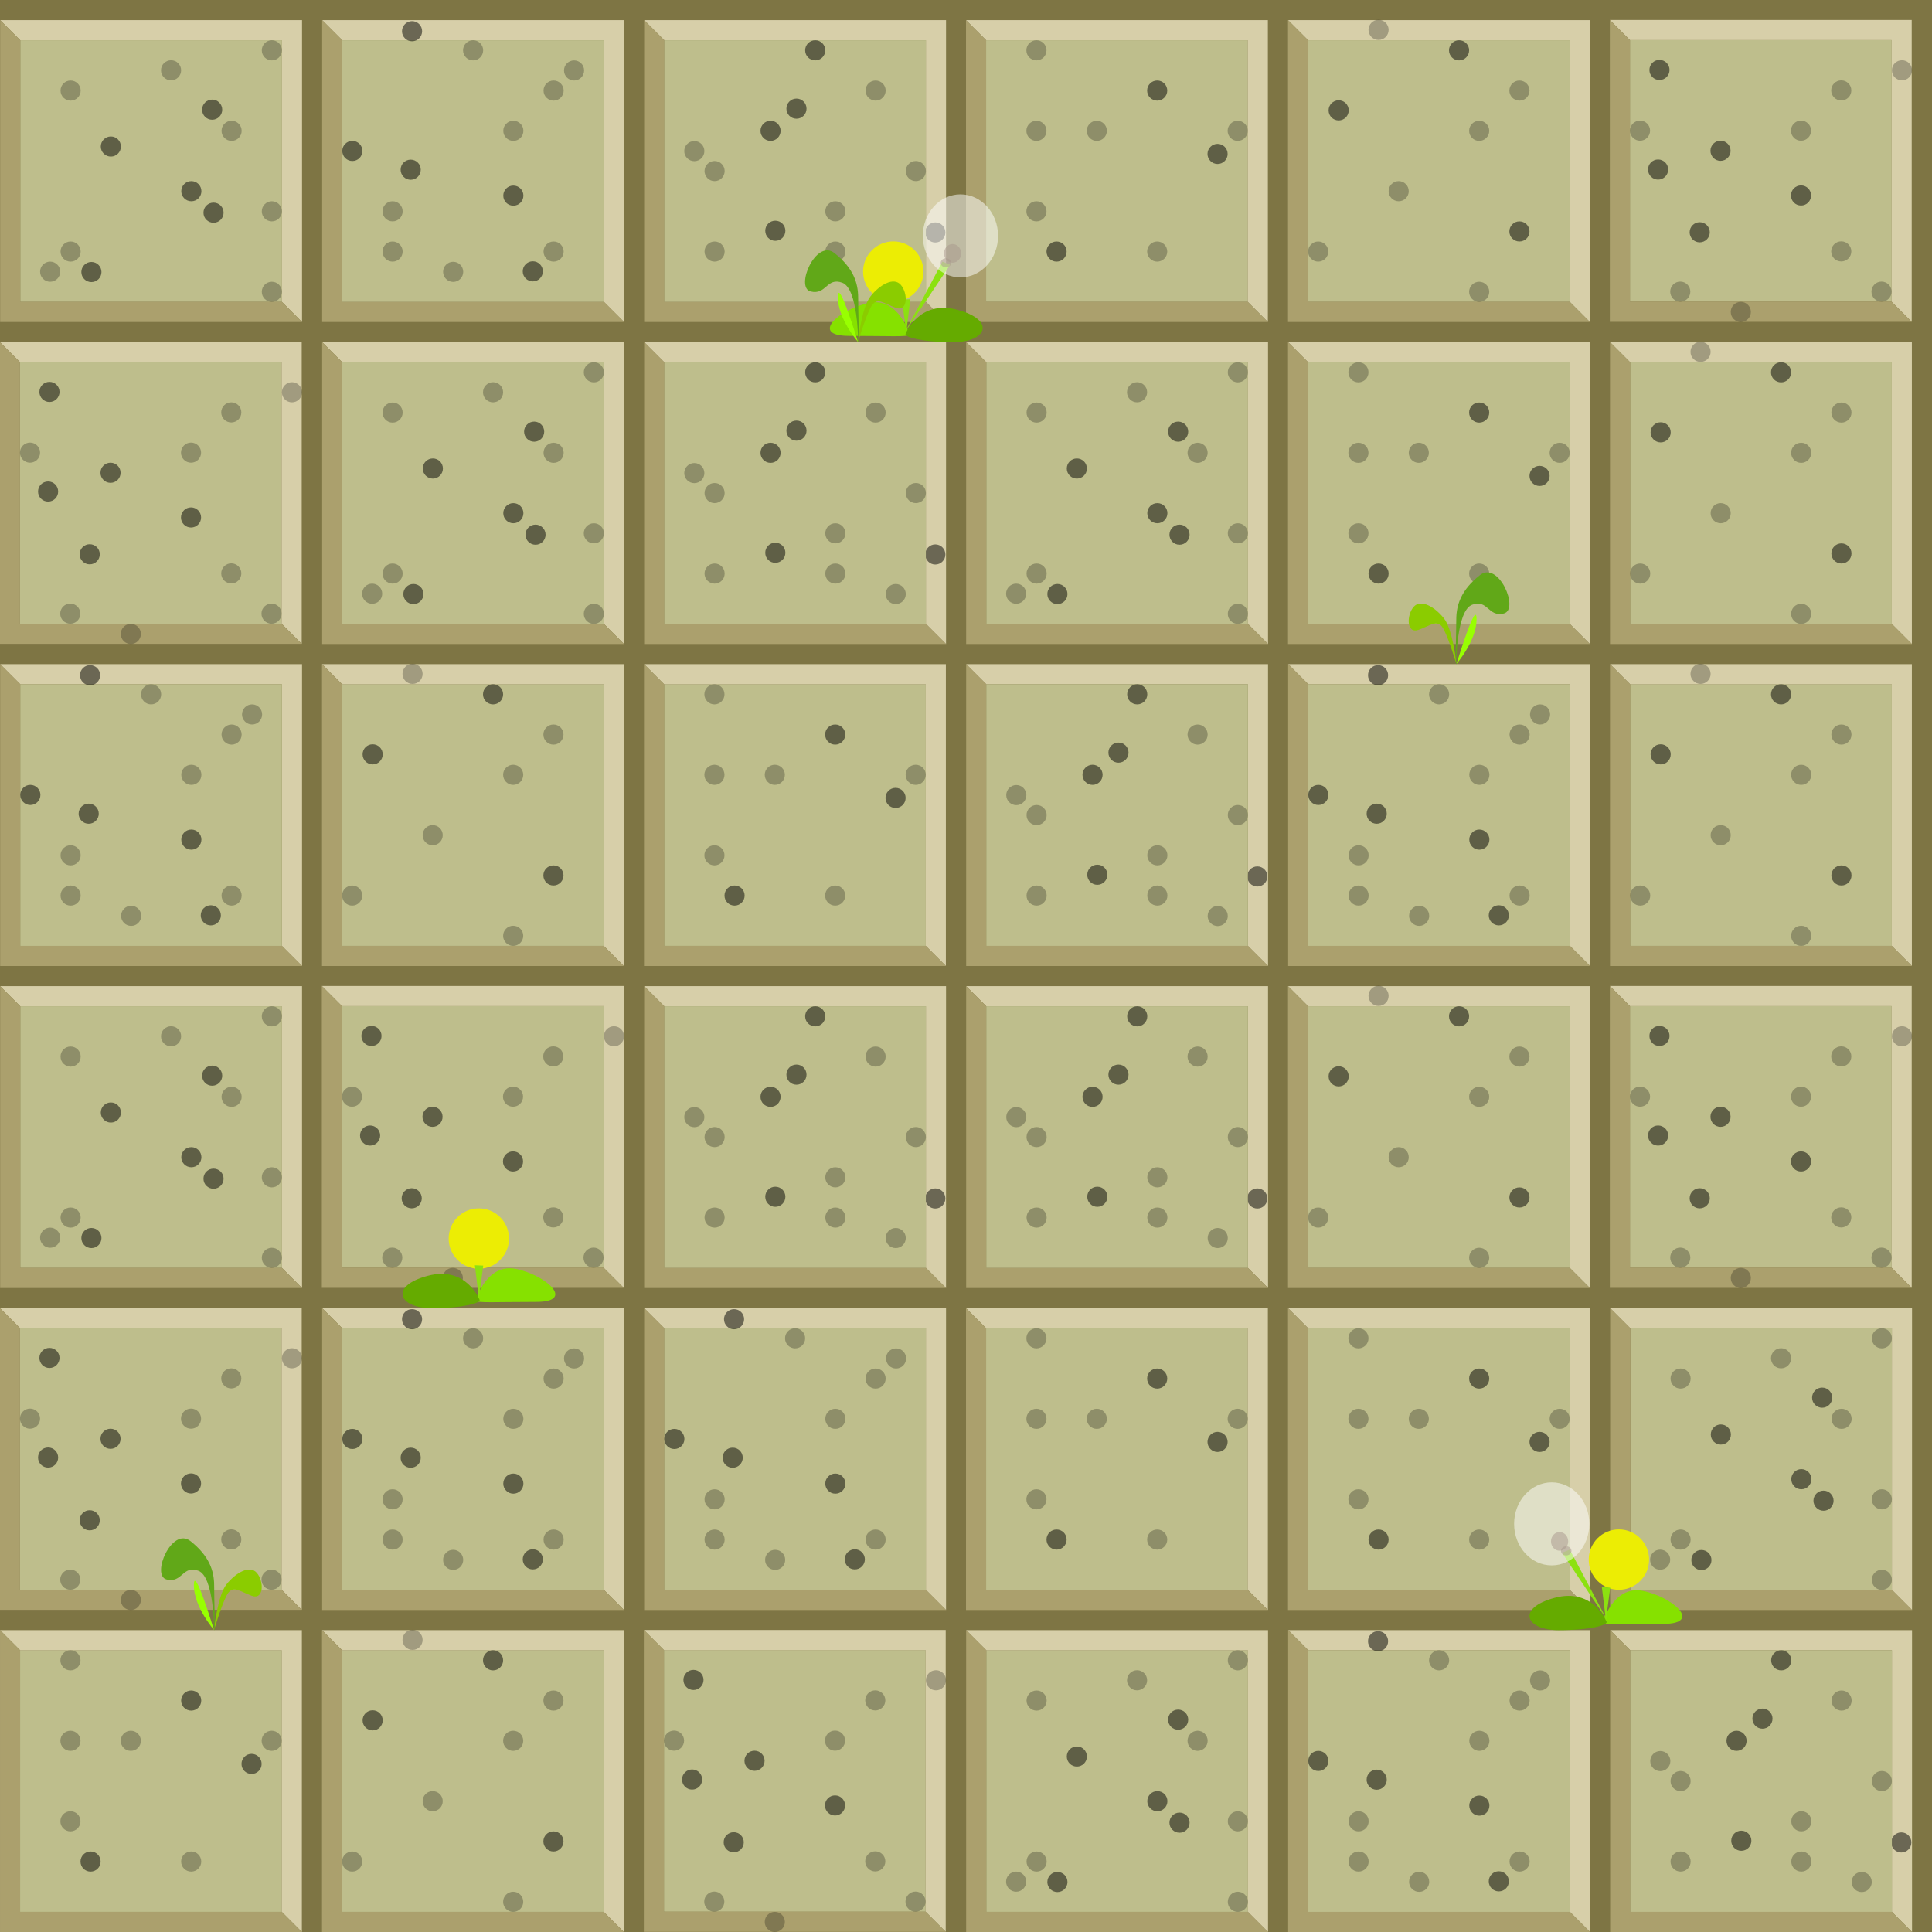 <?xml version="1.0" encoding="UTF-8" standalone="no"?>
<!-- Created with Inkscape (http://www.inkscape.org/) -->

<svg xmlns:dc="http://purl.org/dc/elements/1.1/" xmlns:cc="http://creativecommons.org/ns#" xmlns:rdf="http://www.w3.org/1999/02/22-rdf-syntax-ns#" xmlns:svg="http://www.w3.org/2000/svg" xmlns="http://www.w3.org/2000/svg" xmlns:xlink="http://www.w3.org/1999/xlink" xmlns:sodipodi="http://sodipodi.sourceforge.net/DTD/sodipodi-0.dtd" xmlns:inkscape="http://www.inkscape.org/namespaces/inkscape" width="96" height="96" id="svg3505" sodipodi:version="0.32" inkscape:version="0.91 r13725" sodipodi:docname="00.svg" inkscape:output_extension="org.inkscape.output.svg.inkscape" version="1.1">
  <rect width="100%" height="100%" fill="#808080" stroke="none"/>
  <defs id="defs3507">
    <inkscape:perspective sodipodi:type="inkscape:persp3d" inkscape:vp_x="0 : 16 : 1" inkscape:vp_y="0 : 1000 : 0" inkscape:vp_z="32 : 16 : 1" inkscape:persp3d-origin="16 : 10.666667 : 1" id="perspective3513" />
    <inkscape:perspective id="perspective4690" inkscape:persp3d-origin="372.04724 : 350.78739 : 1" inkscape:vp_z="744.09448 : 526.18109 : 1" inkscape:vp_y="0 : 1000 : 0" inkscape:vp_x="0 : 526.18109 : 1" sodipodi:type="inkscape:persp3d" />
  </defs>
  <sodipodi:namedview id="base" pagecolor="#ffffff" bordercolor="#666666" borderopacity="1.0" inkscape:pageopacity="0.0" inkscape:pageshadow="2" inkscape:zoom="7.375" inkscape:cx="48" inkscape:cy="48" inkscape:current-layer="layer1" showgrid="false" inkscape:grid-bbox="true" inkscape:document-units="px" objecttolerance="10000" gridtolerance="10000" guidetolerance="10000" inkscape:window-width="1600" inkscape:window-height="878" inkscape:window-x="0" inkscape:window-y="0" inkscape:object-paths="true" inkscape:object-nodes="true" inkscape:snap-bbox="true" inkscape:snap-guide="true" showguides="true" inkscape:guide-bbox="true" inkscape:snap-perpendicular="true" inkscape:snap-tangential="true" inkscape:window-maximized="1">
    <inkscape:grid type="xygrid" id="grid3515" units="px" visible="true" enabled="true" spacingx="1px" spacingy="1px" empspacing="4" />
  </sodipodi:namedview>
  <g id="layer1" inkscape:label="Layer 1" inkscape:groupmode="layer" transform="translate(0,64)">
    <rect style="fill:#bebe8c;fill-opacity:1;fill-rule:nonzero;stroke:none;stroke-width:2;stroke-linecap:round;stroke-linejoin:miter;stroke-miterlimit:4;stroke-dasharray:none;stroke-dashoffset:0;stroke-opacity:1" id="rect6670" width="32" height="32" x="-36" y="0" />
    <rect style="fill:#7e7544;fill-opacity:1;fill-rule:nonzero;stroke:none;stroke-width:2;stroke-linecap:round;stroke-linejoin:miter;stroke-miterlimit:4;stroke-dasharray:none;stroke-dashoffset:0;stroke-opacity:1" id="rect3221" width="32" height="1" x="-36" y="11" />
    <rect y="27" x="-36" height="1" width="32" id="rect3223" style="fill:#7e7544;fill-opacity:1;fill-rule:nonzero;stroke:none;stroke-width:2;stroke-linecap:round;stroke-linejoin:miter;stroke-miterlimit:4;stroke-dasharray:none;stroke-dashoffset:0;stroke-opacity:1" />
    <rect y="-32" x="-32" height="1" width="32" id="rect3231" style="fill:#7e7544;fill-opacity:1;fill-rule:nonzero;stroke:none;stroke-width:2;stroke-linecap:round;stroke-linejoin:miter;stroke-miterlimit:4;stroke-dasharray:none;stroke-dashoffset:0;stroke-opacity:1" transform="matrix(0,-1,1,0,0,0)" />
    <rect style="fill:#7e7544;fill-opacity:1;fill-rule:nonzero;stroke:none;stroke-width:2;stroke-linecap:round;stroke-linejoin:miter;stroke-miterlimit:4;stroke-dasharray:none;stroke-dashoffset:0;stroke-opacity:1" id="rect3233" width="32" height="1" x="-32" y="-16" transform="matrix(0,-1,1,0,0,0)" />
    <path inkscape:connector-curvature="0" style="opacity:1;fill:#aba06d;fill-opacity:1;fill-rule:nonzero;stroke:none;stroke-width:2;stroke-linecap:round;stroke-linejoin:miter;stroke-miterlimit:4;stroke-dasharray:none;stroke-dashoffset:0;stroke-opacity:1" d="m -31,0 1,0 0,10 13,0 1,1 -15,0 0,-11 z" id="path3343" sodipodi:nodetypes="ccccccc" />
    <path inkscape:connector-curvature="0" sodipodi:nodetypes="ccccccc" id="path3345" d="m -31,12 1,1 0,13 13,0 1,1 -15,0 0,-15 z" style="opacity:1;fill:#aba06d;fill-opacity:1;fill-rule:nonzero;stroke:none;stroke-width:2;stroke-linecap:round;stroke-linejoin:miter;stroke-miterlimit:4;stroke-dasharray:none;stroke-dashoffset:0;stroke-opacity:1" />
    <path inkscape:connector-curvature="0" style="opacity:1;fill:#aba06d;fill-opacity:1;fill-rule:nonzero;stroke:none;stroke-width:2;stroke-linecap:round;stroke-linejoin:miter;stroke-miterlimit:4;stroke-dasharray:none;stroke-dashoffset:0;stroke-opacity:1" d="m -31,28 1,1 0,3 -1,0 0,-4 z" id="path3347" sodipodi:nodetypes="ccccc" />
    <path inkscape:connector-curvature="0" style="opacity:1;fill:#aba06d;fill-opacity:1;fill-rule:nonzero;stroke:none;stroke-width:2;stroke-linecap:round;stroke-linejoin:miter;stroke-miterlimit:4;stroke-dasharray:none;stroke-dashoffset:0;stroke-opacity:1" d="m -15,0 0,11 11,0 0,-1 -10,0 0,-10 -1,0 z" id="path3349" />
    <path inkscape:connector-curvature="0" style="opacity:1;fill:#aba06d;fill-opacity:1;fill-rule:nonzero;stroke:none;stroke-width:2;stroke-linecap:round;stroke-linejoin:miter;stroke-miterlimit:4;stroke-dasharray:none;stroke-dashoffset:0;stroke-opacity:1" d="m -15,12 0,15 11,0 0,-1 -10,0 0,-13 -1,-1 z" id="path3351" />
    <path inkscape:connector-curvature="0" sodipodi:nodetypes="ccccc" id="path3353" d="m -15,28 1,1 0,3 -1,0 0,-4 z" style="opacity:1;fill:#aba06d;fill-opacity:1;fill-rule:nonzero;stroke:none;stroke-width:2;stroke-linecap:round;stroke-linejoin:miter;stroke-miterlimit:4;stroke-dasharray:none;stroke-dashoffset:0;stroke-opacity:1" />
    <path inkscape:connector-curvature="0" sodipodi:nodetypes="ccccc" id="path3361" d="m -36,10 3,0 1,1 -4,0 0,-1 z" style="opacity:1;fill:#aba06d;fill-opacity:1;fill-rule:nonzero;stroke:none;stroke-width:2;stroke-linecap:round;stroke-linejoin:miter;stroke-miterlimit:4;stroke-dasharray:none;stroke-dashoffset:0;stroke-opacity:1" />
    <path inkscape:connector-curvature="0" style="opacity:1;fill:#aba06d;fill-opacity:1;fill-rule:nonzero;stroke:none;stroke-width:2;stroke-linecap:round;stroke-linejoin:miter;stroke-miterlimit:4;stroke-dasharray:none;stroke-dashoffset:0;stroke-opacity:1" d="m -36,26 3,0 1,1 -4,0 0,-1 z" id="path3363" sodipodi:nodetypes="ccccc" />
    <path inkscape:connector-curvature="0" style="opacity:1;fill:#d7cfa9;fill-opacity:1;fill-rule:nonzero;stroke:none;stroke-width:2;stroke-linecap:round;stroke-linejoin:miter;stroke-miterlimit:4;stroke-dasharray:none;stroke-dashoffset:0;stroke-opacity:1" d="m -16,27 -1,-1 0,-13 -13,0 -1,-1 15,0 0,15 z" id="path3365" sodipodi:nodetypes="ccccccc" />
    <path inkscape:connector-curvature="0" sodipodi:nodetypes="ccccc" id="path3367" d="m -16,11 -1,-1 0,-10 1,0 0,11 z" style="opacity:1;fill:#d7cfa9;fill-opacity:1;fill-rule:nonzero;stroke:none;stroke-width:2;stroke-linecap:round;stroke-linejoin:miter;stroke-miterlimit:4;stroke-dasharray:none;stroke-dashoffset:0;stroke-opacity:1" />
    <path inkscape:connector-curvature="0" style="opacity:1;fill:#d7cfa9;fill-opacity:1;fill-rule:nonzero;stroke:none;stroke-width:2;stroke-linecap:round;stroke-linejoin:miter;stroke-miterlimit:4;stroke-dasharray:none;stroke-dashoffset:0;stroke-opacity:1" d="M -32,11 -33,10 -32.869,0 -32,0 l 0,11 z" id="path3369" sodipodi:nodetypes="ccccc" />
    <path inkscape:connector-curvature="0" sodipodi:nodetypes="ccccccc" id="path3371" d="m -32,27 -1,-1 0,-13 -3,0 0,-1 4,0 0,15 z" style="opacity:1;fill:#d7cfa9;fill-opacity:1;fill-rule:nonzero;stroke:none;stroke-width:2;stroke-linecap:round;stroke-linejoin:miter;stroke-miterlimit:4;stroke-dasharray:none;stroke-dashoffset:0;stroke-opacity:1" />
    <path inkscape:connector-curvature="0" style="opacity:1;fill:#d7cfa9;fill-opacity:1;fill-rule:nonzero;stroke:none;stroke-width:2;stroke-linecap:round;stroke-linejoin:miter;stroke-miterlimit:4;stroke-dasharray:none;stroke-dashoffset:0;stroke-opacity:1" d="m -32,32 -1,0 0,-3 -3,0 0,-1 4,0 0,4 z" id="path3373" sodipodi:nodetypes="ccccccc" />
    <path inkscape:connector-curvature="0" sodipodi:nodetypes="ccccccc" id="path3375" d="m -16,32 -1,0 0,-3 -13,0 -1,-1 15,0 0,4 z" style="opacity:1;fill:#d7cfa9;fill-opacity:1;fill-rule:nonzero;stroke:none;stroke-width:2;stroke-linecap:round;stroke-linejoin:miter;stroke-miterlimit:4;stroke-dasharray:none;stroke-dashoffset:0;stroke-opacity:1" />
    <path inkscape:connector-curvature="0" style="opacity:1;fill:#d7cfa9;fill-opacity:1;fill-rule:nonzero;stroke:none;stroke-width:2;stroke-linecap:round;stroke-linejoin:miter;stroke-miterlimit:4;stroke-dasharray:none;stroke-dashoffset:0;stroke-opacity:1" d="m -4,13 -10,0 -1,-1 11,0 0,1 z" id="path3377" sodipodi:nodetypes="ccccc" />
    <path inkscape:connector-curvature="0" sodipodi:nodetypes="ccccc" id="path3379" d="m -4,29 -10,0 -1,-1 11,0 0,1 z" style="opacity:1;fill:#d7cfa9;fill-opacity:1;fill-rule:nonzero;stroke:none;stroke-width:2;stroke-linecap:round;stroke-linejoin:miter;stroke-miterlimit:4;stroke-dasharray:none;stroke-dashoffset:0;stroke-opacity:1" />
    <g id="g19482">
      <path id="path3387" d="m -25,12 c 0,0 -1,-1.142 -1,-2.223 0,-1.081 1.008,2.271 1,2.223 z" style="opacity:1;fill:#8ce110;fill-opacity:1;fill-rule:nonzero;stroke:none;stroke-width:2;stroke-linecap:round;stroke-linejoin:miter;stroke-miterlimit:4;stroke-dasharray:none;stroke-dashoffset:0;stroke-opacity:1" inkscape:connector-curvature="0" />
      <path id="path3389" d="m -25,12 c 0,0 0.173,-1.698 0.622,-2.264 0.448,-0.566 1.152,-0.984 1.509,-0.566 0.357,0.418 0.357,1.364 -0.265,1.132 -0.622,-0.232 -0.958,-0.566 -1.244,0 C -24.664,10.868 -24.99,12 -25,12 Z" style="opacity:1;fill:#bfee59;fill-opacity:1;fill-rule:nonzero;stroke:none;stroke-width:2;stroke-linecap:round;stroke-linejoin:miter;stroke-miterlimit:4;stroke-dasharray:none;stroke-dashoffset:0;stroke-opacity:1" inkscape:connector-curvature="0" />
      <path id="path3391" d="m -24.992,12.003 c 0,0 0,-2.653 -0.787,-2.942 -0.787,-0.289 -0.787,0.627 -1.574,0.434 -0.787,-0.193 0.258,-2.641 1.187,-1.905 0.929,0.736 1.174,1.471 1.174,2.207 0,0.736 0.065,2.351 0,2.207 z" style="opacity:1;fill:#6c9344;fill-opacity:1;fill-rule:nonzero;stroke:none;stroke-width:2;stroke-linecap:round;stroke-linejoin:miter;stroke-miterlimit:4;stroke-dasharray:none;stroke-dashoffset:0;stroke-opacity:1" inkscape:connector-curvature="0" />
    </g>
    <path inkscape:connector-curvature="0" style="opacity:1;fill:#a6f138;fill-opacity:1;fill-rule:nonzero;stroke:none;stroke-width:2;stroke-linecap:round;stroke-linejoin:miter;stroke-miterlimit:4;stroke-dasharray:none;stroke-dashoffset:0;stroke-opacity:1" d="m -12.173,27.232 c 0,0 0.525,-1.869 2,-1.574 1.475,0.295 3,1.639 1,1.639 -2,0 -2.934,0.066 -3,-0.066 z" id="path3393" />
    <path inkscape:connector-curvature="0" style="opacity:1;fill:#7bc60e;fill-opacity:1;fill-rule:nonzero;stroke:none;stroke-width:2;stroke-linecap:round;stroke-linejoin:miter;stroke-miterlimit:4;stroke-dasharray:none;stroke-dashoffset:0;stroke-opacity:1" d="m -11.975,27.201 c 0,0 -0.656,-1.718 -2.582,-1.201 -1.926,0.516 -1.443,1.607 0.197,1.607 1.639,0 2.426,-0.262 2.385,-0.405 z" id="path3395" />
    <ellipse ry="0.656" rx="0.861" cy="25.049" cx="-12.139" style="opacity:1;fill:#eced04;fill-opacity:1;fill-rule:nonzero;stroke:none;stroke-width:2;stroke-linecap:round;stroke-linejoin:miter;stroke-miterlimit:4;stroke-dasharray:none;stroke-dashoffset:0;stroke-opacity:1" id="path3397" />
    <ellipse ry="1.5" rx="1.5" cy="24" cx="-11.943" style="opacity:1;fill:#eced04;fill-opacity:1;fill-rule:nonzero;stroke:none;stroke-width:2;stroke-linecap:round;stroke-linejoin:miter;stroke-miterlimit:4;stroke-dasharray:none;stroke-dashoffset:0;stroke-opacity:1" id="path3399" />
    <path inkscape:connector-curvature="0" style="opacity:1;fill:#8ce110;fill-opacity:1;fill-rule:nonzero;stroke:none;stroke-width:2;stroke-linecap:round;stroke-linejoin:miter;stroke-miterlimit:4;stroke-dasharray:none;stroke-dashoffset:0;stroke-opacity:1" d="m -12.011,27.122 -0.201,-1.646 0.415,0.017 -0.213,1.629 z" id="path3401" />
    <ellipse ry="0.5" rx="0.5" cy="24.5" cx="-27.5" style="opacity:1;fill:#2d4805;fill-opacity:1;fill-rule:nonzero;stroke:none;stroke-width:2;stroke-linecap:round;stroke-linejoin:miter;stroke-miterlimit:4;stroke-dasharray:none;stroke-dashoffset:0;stroke-opacity:1" id="path3403" />
    <ellipse ry="0.5" rx="0.5" cy="19.648" cx="-19.5" id="path3405" style="opacity:1;fill:#2d4805;fill-opacity:1;fill-rule:nonzero;stroke:none;stroke-width:2;stroke-linecap:round;stroke-linejoin:miter;stroke-miterlimit:4;stroke-dasharray:none;stroke-dashoffset:0;stroke-opacity:1" />
    <ellipse ry="0.5" rx="0.5" cy="21.5" cx="-6.5" style="opacity:1;fill:#2d4805;fill-opacity:1;fill-rule:nonzero;stroke:none;stroke-width:2;stroke-linecap:round;stroke-linejoin:miter;stroke-miterlimit:4;stroke-dasharray:none;stroke-dashoffset:0;stroke-opacity:1" id="path3407" />
    <ellipse ry="0.5" rx="0.5" cy="5.5" cx="-12.5" id="path3409" style="opacity:1;fill:#2d4805;fill-opacity:1;fill-rule:nonzero;stroke:none;stroke-width:2;stroke-linecap:round;stroke-linejoin:miter;stroke-miterlimit:4;stroke-dasharray:none;stroke-dashoffset:0;stroke-opacity:1" />
    <ellipse ry="0.5" rx="0.5" cy="5.5" cx="-20.5" style="opacity:1;fill:#687c08;fill-opacity:1;fill-rule:nonzero;stroke:none;stroke-width:2;stroke-linecap:round;stroke-linejoin:miter;stroke-miterlimit:4;stroke-dasharray:none;stroke-dashoffset:0;stroke-opacity:1" id="path3411" />
    <ellipse ry="0.5" rx="0.5" cy="16.5" cx="-22.5" id="path3413" style="opacity:1;fill:#e6e6e2;fill-opacity:1;fill-rule:nonzero;stroke:none;stroke-width:2;stroke-linecap:round;stroke-linejoin:miter;stroke-miterlimit:4;stroke-dasharray:none;stroke-dashoffset:0;stroke-opacity:1" />
    <ellipse ry="0.5" rx="0.5" cy="29.5" cx="-29.5" style="opacity:1;fill:#e6e6e2;fill-opacity:1;fill-rule:nonzero;stroke:none;stroke-width:2;stroke-linecap:round;stroke-linejoin:miter;stroke-miterlimit:4;stroke-dasharray:none;stroke-dashoffset:0;stroke-opacity:1" id="path3415" />
    <ellipse ry="0.5" rx="0.5" cy="14.68" cx="-35.5" id="path3417" style="opacity:1;fill:#e6e6e2;fill-opacity:1;fill-rule:nonzero;stroke:none;stroke-width:2;stroke-linecap:round;stroke-linejoin:miter;stroke-miterlimit:4;stroke-dasharray:none;stroke-dashoffset:0;stroke-opacity:1" />
    <ellipse ry="0.5" rx="0.5" cy="4.5" cx="-22.336" style="opacity:1;fill:#2d4805;fill-opacity:1;fill-rule:nonzero;stroke:none;stroke-width:2;stroke-linecap:round;stroke-linejoin:miter;stroke-miterlimit:4;stroke-dasharray:none;stroke-dashoffset:0;stroke-opacity:1" id="path3419" />
    <ellipse ry="0.5" rx="0.5" cy="15.5" cx="-8.5" id="path3421" style="opacity:1;fill:#687c08;fill-opacity:1;fill-rule:nonzero;stroke:none;stroke-width:2;stroke-linecap:round;stroke-linejoin:miter;stroke-miterlimit:4;stroke-dasharray:none;stroke-dashoffset:0;stroke-opacity:1" />
    <g id="g19574">
      <rect y="-64" x="0" height="96" width="96" id="rect18283" style="opacity:1;fill:#7e7544;fill-opacity:1;fill-rule:nonzero;stroke:none;stroke-width:2;stroke-linecap:butt;stroke-linejoin:miter;stroke-miterlimit:4;stroke-dasharray:none;stroke-dashoffset:0;stroke-opacity:1" />
      <g id="g18616">
        <rect y="18" x="1" height="13" width="13" id="rect18306" style="fill:#bebe8c;fill-opacity:1;fill-rule:nonzero;stroke:none;stroke-width:2;stroke-linecap:round;stroke-linejoin:miter;stroke-miterlimit:4;stroke-dasharray:none;stroke-dashoffset:0;stroke-opacity:1" />
        <path sodipodi:nodetypes="ccccccc" id="path18285" d="M 15,32 14,31 14,18 1,18 0,17 15,17 15,32 Z" style="opacity:1;fill:#d7cfa9;fill-opacity:1;fill-rule:nonzero;stroke:none;stroke-width:2;stroke-linecap:round;stroke-linejoin:miter;stroke-miterlimit:4;stroke-dasharray:none;stroke-dashoffset:0;stroke-opacity:1" inkscape:connector-curvature="0" />
        <path style="opacity:1;fill:#aba06d;fill-opacity:1;fill-rule:nonzero;stroke:none;stroke-width:2;stroke-linecap:round;stroke-linejoin:miter;stroke-miterlimit:4;stroke-dasharray:none;stroke-dashoffset:0;stroke-opacity:1" d="m 0,17 1,1 0,13 13,0 1,1 -15,0 0,-15 z" id="path18287" sodipodi:nodetypes="ccccccc" inkscape:connector-curvature="0" />
        <ellipse id="ellipse18300" style="opacity:1;fill:black;fill-opacity:0.502;fill-rule:nonzero;stroke:none;stroke-width:2;stroke-linecap:round;stroke-linejoin:miter;stroke-miterlimit:4;stroke-dasharray:none;stroke-dashoffset:0;stroke-opacity:1" cx="4.5" cy="28.5" rx="0.5" ry="0.5" />
        <ellipse style="opacity:1;fill:black;fill-opacity:0.502;fill-rule:nonzero;stroke:none;stroke-width:2;stroke-linecap:round;stroke-linejoin:miter;stroke-miterlimit:4;stroke-dasharray:none;stroke-dashoffset:0;stroke-opacity:1" id="ellipse18302" cx="12.5" cy="23.648" rx="0.5" ry="0.5" />
        <ellipse style="opacity:1;fill:black;fill-opacity:0.502;fill-rule:nonzero;stroke:none;stroke-width:2;stroke-linecap:round;stroke-linejoin:miter;stroke-miterlimit:4;stroke-dasharray:none;stroke-dashoffset:0;stroke-opacity:1" id="ellipse18304" cx="9.5" cy="20.5" rx="0.5" ry="0.5" />
        <ellipse ry="0.5" rx="0.5" cy="22.5" cx="3.5" id="ellipse18308" style="opacity:1;fill:black;fill-opacity:0.251;fill-rule:nonzero;stroke:none;stroke-width:2;stroke-linecap:round;stroke-linejoin:miter;stroke-miterlimit:4;stroke-dasharray:none;stroke-dashoffset:0;stroke-opacity:1" />
        <ellipse style="opacity:1;fill:black;fill-opacity:0.251;fill-rule:nonzero;stroke:none;stroke-width:2;stroke-linecap:round;stroke-linejoin:miter;stroke-miterlimit:4;stroke-dasharray:none;stroke-dashoffset:0;stroke-opacity:1" id="ellipse18310" cx="9.5" cy="28.5" rx="0.5" ry="0.5" />
        <ellipse ry="0.5" rx="0.5" cy="18.5" cx="3.5" id="ellipse18312" style="opacity:1;fill:black;fill-opacity:0.251;fill-rule:nonzero;stroke:none;stroke-width:2;stroke-linecap:round;stroke-linejoin:miter;stroke-miterlimit:4;stroke-dasharray:none;stroke-dashoffset:0;stroke-opacity:1" />
        <ellipse style="opacity:1;fill:black;fill-opacity:0.251;fill-rule:nonzero;stroke:none;stroke-width:2;stroke-linecap:round;stroke-linejoin:miter;stroke-miterlimit:4;stroke-dasharray:none;stroke-dashoffset:0;stroke-opacity:1" id="ellipse18314" cx="13.5" cy="22.5" rx="0.5" ry="0.5" />
        <ellipse ry="0.5" rx="0.5" cy="26.5" cx="3.5" id="ellipse18316" style="opacity:1;fill:black;fill-opacity:0.251;fill-rule:nonzero;stroke:none;stroke-width:2;stroke-linecap:round;stroke-linejoin:miter;stroke-miterlimit:4;stroke-dasharray:none;stroke-dashoffset:0;stroke-opacity:1" />
        <ellipse ry="0.5" rx="0.5" cy="22.5" cx="6.5" style="opacity:1;fill:black;fill-opacity:0.251;fill-rule:nonzero;stroke:none;stroke-width:2;stroke-linecap:round;stroke-linejoin:miter;stroke-miterlimit:4;stroke-dasharray:none;stroke-dashoffset:0;stroke-opacity:1" id="ellipse18318" />
      </g>
      <g id="g18630">
        <rect style="fill:#bebe8c;fill-opacity:1;fill-rule:nonzero;stroke:none;stroke-width:2;stroke-linecap:round;stroke-linejoin:miter;stroke-miterlimit:4;stroke-dasharray:none;stroke-dashoffset:0;stroke-opacity:1" id="rect18320" width="13" height="13" x="-31" y="17" transform="matrix(0,-1,1,0,0,0)" />
        <path inkscape:connector-curvature="0" style="opacity:1;fill:#d7cfa9;fill-opacity:1;fill-rule:nonzero;stroke:none;stroke-width:2;stroke-linecap:round;stroke-linejoin:miter;stroke-miterlimit:4;stroke-dasharray:none;stroke-dashoffset:0;stroke-opacity:1" d="m 31,32 -1,-1 0,-13 -13,0 -1,-1 15,0 0,15 z" id="path18322" sodipodi:nodetypes="ccccccc" />
        <path inkscape:connector-curvature="0" sodipodi:nodetypes="ccccccc" id="path18324" d="m 16,17 1,1 0,13 13,0 1,1 -15,0 0,-15 z" style="opacity:1;fill:#aba06d;fill-opacity:1;fill-rule:nonzero;stroke:none;stroke-width:2;stroke-linecap:round;stroke-linejoin:miter;stroke-miterlimit:4;stroke-dasharray:none;stroke-dashoffset:0;stroke-opacity:1" />
        <ellipse ry="0.5" rx="0.5" cy="27.5" cx="-27.5" style="opacity:1;fill:black;fill-opacity:0.502;fill-rule:nonzero;stroke:none;stroke-width:2;stroke-linecap:round;stroke-linejoin:miter;stroke-miterlimit:4;stroke-dasharray:none;stroke-dashoffset:0;stroke-opacity:1" id="ellipse18326" transform="matrix(0,-1,1,0,0,0)" />
        <ellipse ry="0.5" rx="0.5" cy="24.5" cx="-18.5" id="ellipse18328" style="opacity:1;fill:black;fill-opacity:0.502;fill-rule:nonzero;stroke:none;stroke-width:2;stroke-linecap:round;stroke-linejoin:miter;stroke-miterlimit:4;stroke-dasharray:none;stroke-dashoffset:0;stroke-opacity:1" transform="matrix(0,-1,1,0,0,0)" />
        <ellipse ry="0.5" rx="0.5" cy="18.517" cx="-21.483" id="ellipse18330" style="opacity:1;fill:black;fill-opacity:0.502;fill-rule:nonzero;stroke:none;stroke-width:2;stroke-linecap:round;stroke-linejoin:miter;stroke-miterlimit:4;stroke-dasharray:none;stroke-dashoffset:0;stroke-opacity:1" transform="matrix(0,-1,1,0,0,0)" />
        <ellipse style="opacity:1;fill:black;fill-opacity:0.251;fill-rule:nonzero;stroke:none;stroke-width:2;stroke-linecap:round;stroke-linejoin:miter;stroke-miterlimit:4;stroke-dasharray:none;stroke-dashoffset:0;stroke-opacity:1" id="ellipse18332" cx="-22.5" cy="25.5" rx="0.5" ry="0.5" transform="matrix(0,-1,1,0,0,0)" />
        <ellipse ry="0.5" rx="0.5" cy="27.5" cx="-20.5" id="ellipse18334" style="opacity:1;fill:black;fill-opacity:0.251;fill-rule:nonzero;stroke:none;stroke-width:2;stroke-linecap:round;stroke-linejoin:miter;stroke-miterlimit:4;stroke-dasharray:none;stroke-dashoffset:0;stroke-opacity:1" transform="matrix(0,-1,1,0,0,0)" />
        <ellipse style="opacity:1;fill:black;fill-opacity:0.251;fill-rule:nonzero;stroke:none;stroke-width:2;stroke-linecap:round;stroke-linejoin:miter;stroke-miterlimit:4;stroke-dasharray:none;stroke-dashoffset:0;stroke-opacity:1" id="ellipse18336" cx="-28.5" cy="17.5" rx="0.5" ry="0.5" transform="matrix(0,-1,1,0,0,0)" />
        <ellipse ry="0.5" rx="0.5" cy="20.5" cx="-17.483" id="ellipse18338" style="opacity:1;fill:black;fill-opacity:0.251;fill-rule:nonzero;stroke:none;stroke-width:2;stroke-linecap:round;stroke-linejoin:miter;stroke-miterlimit:4;stroke-dasharray:none;stroke-dashoffset:0;stroke-opacity:1" transform="matrix(0,-1,1,0,0,0)" />
        <ellipse style="opacity:1;fill:black;fill-opacity:0.251;fill-rule:nonzero;stroke:none;stroke-width:2;stroke-linecap:round;stroke-linejoin:miter;stroke-miterlimit:4;stroke-dasharray:none;stroke-dashoffset:0;stroke-opacity:1" id="ellipse18340" cx="-30.5" cy="25.5" rx="0.5" ry="0.5" transform="matrix(0,-1,1,0,0,0)" />
        <ellipse id="ellipse18342" style="opacity:1;fill:black;fill-opacity:0.251;fill-rule:nonzero;stroke:none;stroke-width:2;stroke-linecap:round;stroke-linejoin:miter;stroke-miterlimit:4;stroke-dasharray:none;stroke-dashoffset:0;stroke-opacity:1" cx="-25.5" cy="21.5" rx="0.5" ry="0.5" transform="matrix(0,-1,1,0,0,0)" />
      </g>
      <g id="g18644">
        <rect transform="scale(1,-1)" y="-30.992" x="32.992" height="13" width="13" id="rect18370" style="fill:#bebe8c;fill-opacity:1;fill-rule:nonzero;stroke:none;stroke-width:2;stroke-linecap:round;stroke-linejoin:miter;stroke-miterlimit:4;stroke-dasharray:none;stroke-dashoffset:0;stroke-opacity:1" />
        <path sodipodi:nodetypes="ccccccc" id="path18372" d="m 31.992,16.992 1,1 13,0 0,13 1,1 0,-15 -15,0 z" style="opacity:1;fill:#d7cfa9;fill-opacity:1;fill-rule:nonzero;stroke:none;stroke-width:2;stroke-linecap:round;stroke-linejoin:miter;stroke-miterlimit:4;stroke-dasharray:none;stroke-dashoffset:0;stroke-opacity:1" inkscape:connector-curvature="0" />
        <path style="opacity:1;fill:#aba06d;fill-opacity:1;fill-rule:nonzero;stroke:none;stroke-width:2;stroke-linecap:round;stroke-linejoin:miter;stroke-miterlimit:4;stroke-dasharray:none;stroke-dashoffset:0;stroke-opacity:1" d="m 46.992,31.992 -1,-1 -13,0 0,-13 -1,-1 0,15 15,0 z" id="path18374" sodipodi:nodetypes="ccccccc" inkscape:connector-curvature="0" />
        <ellipse transform="scale(1,-1)" id="ellipse18376" style="opacity:1;fill:black;fill-opacity:0.502;fill-rule:nonzero;stroke:none;stroke-width:2;stroke-linecap:round;stroke-linejoin:miter;stroke-miterlimit:4;stroke-dasharray:none;stroke-dashoffset:0;stroke-opacity:1" cx="34.458" cy="-19.475" rx="0.5" ry="0.5" />
        <ellipse transform="scale(1,-1)" style="opacity:1;fill:black;fill-opacity:0.502;fill-rule:nonzero;stroke:none;stroke-width:2;stroke-linecap:round;stroke-linejoin:miter;stroke-miterlimit:4;stroke-dasharray:none;stroke-dashoffset:0;stroke-opacity:1" id="ellipse18378" cx="37.492" cy="-23.492" rx="0.5" ry="0.5" />
        <ellipse transform="scale(1,-1)" style="opacity:1;fill:black;fill-opacity:0.502;fill-rule:nonzero;stroke:none;stroke-width:2;stroke-linecap:round;stroke-linejoin:miter;stroke-miterlimit:4;stroke-dasharray:none;stroke-dashoffset:0;stroke-opacity:1" id="ellipse18380" cx="41.492" cy="-25.712" rx="0.5" ry="0.5" />
        <ellipse transform="scale(1,-1)" ry="0.5" rx="0.5" cy="-22.492" cx="41.492" id="ellipse18382" style="opacity:1;fill:black;fill-opacity:0.251;fill-rule:nonzero;stroke:none;stroke-width:2;stroke-linecap:round;stroke-linejoin:miter;stroke-miterlimit:4;stroke-dasharray:none;stroke-dashoffset:0;stroke-opacity:1" />
        <ellipse transform="scale(1,-1)" style="opacity:1;fill:black;fill-opacity:0.251;fill-rule:nonzero;stroke:none;stroke-width:2;stroke-linecap:round;stroke-linejoin:miter;stroke-miterlimit:4;stroke-dasharray:none;stroke-dashoffset:0;stroke-opacity:1" id="ellipse18384" cx="43.492" cy="-20.492" rx="0.5" ry="0.5" />
        <ellipse transform="scale(1,-1)" ry="0.5" rx="0.5" cy="-30.492" cx="35.492" id="ellipse18386" style="opacity:1;fill:black;fill-opacity:0.251;fill-rule:nonzero;stroke:none;stroke-width:2;stroke-linecap:round;stroke-linejoin:miter;stroke-miterlimit:4;stroke-dasharray:none;stroke-dashoffset:0;stroke-opacity:1" />
        <ellipse transform="scale(1,-1)" style="opacity:1;fill:black;fill-opacity:0.251;fill-rule:nonzero;stroke:none;stroke-width:2;stroke-linecap:round;stroke-linejoin:miter;stroke-miterlimit:4;stroke-dasharray:none;stroke-dashoffset:0;stroke-opacity:1" id="ellipse18388" cx="46.508" cy="-19.492" rx="0.5" ry="0.5" />
        <ellipse transform="scale(1,-1)" ry="0.5" rx="0.5" cy="-22.492" cx="33.492" id="ellipse18390" style="opacity:1;fill:black;fill-opacity:0.251;fill-rule:nonzero;stroke:none;stroke-width:2;stroke-linecap:round;stroke-linejoin:miter;stroke-miterlimit:4;stroke-dasharray:none;stroke-dashoffset:0;stroke-opacity:1" />
        <ellipse transform="scale(1,-1)" ry="0.5" rx="0.5" cy="-31.5" cx="38.5" style="opacity:1;fill:black;fill-opacity:0.251;fill-rule:nonzero;stroke:none;stroke-width:2;stroke-linecap:round;stroke-linejoin:miter;stroke-miterlimit:4;stroke-dasharray:none;stroke-dashoffset:0;stroke-opacity:1" id="ellipse18392" />
        <ellipse ry="0.5" rx="0.5" cy="-24.424" cx="34.39" style="opacity:1;fill:black;fill-opacity:0.502;fill-rule:nonzero;stroke:none;stroke-width:2;stroke-linecap:round;stroke-linejoin:miter;stroke-miterlimit:4;stroke-dasharray:none;stroke-dashoffset:0;stroke-opacity:1" id="ellipse18420" transform="scale(1,-1)" />
        <ellipse transform="scale(1,-1)" id="ellipse18422" style="opacity:1;fill:black;fill-opacity:0.502;fill-rule:nonzero;stroke:none;stroke-width:2;stroke-linecap:round;stroke-linejoin:miter;stroke-miterlimit:4;stroke-dasharray:none;stroke-dashoffset:0;stroke-opacity:1" cx="36.458" cy="-27.542" rx="0.5" ry="0.5" />
        <ellipse style="opacity:1;fill:black;fill-opacity:0.251;fill-rule:nonzero;stroke:none;stroke-width:2;stroke-linecap:round;stroke-linejoin:miter;stroke-miterlimit:4;stroke-dasharray:none;stroke-dashoffset:0;stroke-opacity:1" id="ellipse18424" cx="43.492" cy="-28.492" rx="0.5" ry="0.5" transform="scale(1,-1)" />
        <ellipse ry="0.5" rx="0.5" cy="-30.492" cx="45.492" id="ellipse18426" style="opacity:1;fill:black;fill-opacity:0.251;fill-rule:nonzero;stroke:none;stroke-width:2;stroke-linecap:round;stroke-linejoin:miter;stroke-miterlimit:4;stroke-dasharray:none;stroke-dashoffset:0;stroke-opacity:1" transform="scale(1,-1)" />
      </g>
      <g id="g18662">
        <rect style="fill:#bebe8c;fill-opacity:1;fill-rule:nonzero;stroke:none;stroke-width:2;stroke-linecap:round;stroke-linejoin:miter;stroke-miterlimit:4;stroke-dasharray:none;stroke-dashoffset:0;stroke-opacity:1" id="rect18428" width="13" height="13" x="-62.008" y="18" transform="scale(-1,1)" />
        <path inkscape:connector-curvature="0" style="opacity:1;fill:#d7cfa9;fill-opacity:1;fill-rule:nonzero;stroke:none;stroke-width:2;stroke-linecap:round;stroke-linejoin:miter;stroke-miterlimit:4;stroke-dasharray:none;stroke-dashoffset:0;stroke-opacity:1" d="m 48.008,17 1,1 13,0 0,13 1,1 0,-15 -15,0 z" id="path18430" sodipodi:nodetypes="ccccccc" />
        <path inkscape:connector-curvature="0" sodipodi:nodetypes="ccccccc" id="path18432" d="m 63.008,32 -1,-1 -13,0 0,-13 -1,-1 0,15 15,0 z" style="opacity:1;fill:#aba06d;fill-opacity:1;fill-rule:nonzero;stroke:none;stroke-width:2;stroke-linecap:round;stroke-linejoin:miter;stroke-miterlimit:4;stroke-dasharray:none;stroke-dashoffset:0;stroke-opacity:1" />
        <ellipse ry="0.5" rx="0.5" cy="29.517" cx="-52.542" style="opacity:1;fill:black;fill-opacity:0.502;fill-rule:nonzero;stroke:none;stroke-width:2;stroke-linecap:round;stroke-linejoin:miter;stroke-miterlimit:4;stroke-dasharray:none;stroke-dashoffset:0;stroke-opacity:1" id="ellipse18434" transform="scale(-1,1)" />
        <ellipse ry="0.5" rx="0.5" cy="25.5" cx="-57.508" id="ellipse18436" style="opacity:1;fill:black;fill-opacity:0.502;fill-rule:nonzero;stroke:none;stroke-width:2;stroke-linecap:round;stroke-linejoin:miter;stroke-miterlimit:4;stroke-dasharray:none;stroke-dashoffset:0;stroke-opacity:1" transform="scale(-1,1)" />
        <ellipse ry="0.5" rx="0.5" cy="23.28" cx="-53.508" id="ellipse18438" style="opacity:1;fill:black;fill-opacity:0.502;fill-rule:nonzero;stroke:none;stroke-width:2;stroke-linecap:round;stroke-linejoin:miter;stroke-miterlimit:4;stroke-dasharray:none;stroke-dashoffset:0;stroke-opacity:1" transform="scale(-1,1)" />
        <ellipse style="opacity:1;fill:black;fill-opacity:0.251;fill-rule:nonzero;stroke:none;stroke-width:2;stroke-linecap:round;stroke-linejoin:miter;stroke-miterlimit:4;stroke-dasharray:none;stroke-dashoffset:0;stroke-opacity:1" id="ellipse18440" cx="-61.508" cy="30.5" rx="0.5" ry="0.5" transform="scale(-1,1)" />
        <ellipse ry="0.5" rx="0.5" cy="28.5" cx="-51.508" id="ellipse18442" style="opacity:1;fill:black;fill-opacity:0.251;fill-rule:nonzero;stroke:none;stroke-width:2;stroke-linecap:round;stroke-linejoin:miter;stroke-miterlimit:4;stroke-dasharray:none;stroke-dashoffset:0;stroke-opacity:1" transform="scale(-1,1)" />
        <ellipse style="opacity:1;fill:black;fill-opacity:0.251;fill-rule:nonzero;stroke:none;stroke-width:2;stroke-linecap:round;stroke-linejoin:miter;stroke-miterlimit:4;stroke-dasharray:none;stroke-dashoffset:0;stroke-opacity:1" id="ellipse18444" cx="-59.508" cy="22.5" rx="0.5" ry="0.5" transform="scale(-1,1)" />
        <ellipse ry="0.5" rx="0.5" cy="29.5" cx="-50.492" id="ellipse18446" style="opacity:1;fill:black;fill-opacity:0.251;fill-rule:nonzero;stroke:none;stroke-width:2;stroke-linecap:round;stroke-linejoin:miter;stroke-miterlimit:4;stroke-dasharray:none;stroke-dashoffset:0;stroke-opacity:1" transform="scale(-1,1)" />
        <ellipse style="opacity:1;fill:black;fill-opacity:0.251;fill-rule:nonzero;stroke:none;stroke-width:2;stroke-linecap:round;stroke-linejoin:miter;stroke-miterlimit:4;stroke-dasharray:none;stroke-dashoffset:0;stroke-opacity:1" id="ellipse18448" cx="-61.508" cy="26.5" rx="0.5" ry="0.5" transform="scale(-1,1)" />
        <ellipse id="ellipse18450" style="opacity:1;fill:black;fill-opacity:0.251;fill-rule:nonzero;stroke:none;stroke-width:2;stroke-linecap:round;stroke-linejoin:miter;stroke-miterlimit:4;stroke-dasharray:none;stroke-dashoffset:0;stroke-opacity:1" cx="-56.5" cy="19.492" rx="0.5" ry="0.5" transform="scale(-1,1)" />
        <ellipse transform="scale(-1,1)" id="ellipse18452" style="opacity:1;fill:black;fill-opacity:0.502;fill-rule:nonzero;stroke:none;stroke-width:2;stroke-linecap:round;stroke-linejoin:miter;stroke-miterlimit:4;stroke-dasharray:none;stroke-dashoffset:0;stroke-opacity:1" cx="-58.61" cy="26.568" rx="0.5" ry="0.5" />
        <ellipse ry="0.5" rx="0.5" cy="21.449" cx="-58.542" style="opacity:1;fill:black;fill-opacity:0.502;fill-rule:nonzero;stroke:none;stroke-width:2;stroke-linecap:round;stroke-linejoin:miter;stroke-miterlimit:4;stroke-dasharray:none;stroke-dashoffset:0;stroke-opacity:1" id="ellipse18454" transform="scale(-1,1)" />
        <ellipse transform="scale(-1,1)" ry="0.5" rx="0.5" cy="20.5" cx="-51.508" id="ellipse18456" style="opacity:1;fill:black;fill-opacity:0.251;fill-rule:nonzero;stroke:none;stroke-width:2;stroke-linecap:round;stroke-linejoin:miter;stroke-miterlimit:4;stroke-dasharray:none;stroke-dashoffset:0;stroke-opacity:1" />
        <ellipse transform="scale(-1,1)" style="opacity:1;fill:black;fill-opacity:0.251;fill-rule:nonzero;stroke:none;stroke-width:2;stroke-linecap:round;stroke-linejoin:miter;stroke-miterlimit:4;stroke-dasharray:none;stroke-dashoffset:0;stroke-opacity:1" id="ellipse18458" cx="-61.508" cy="18.5" rx="0.5" ry="0.5" />
      </g>
      <g id="g18680">
        <path sodipodi:nodetypes="ccccccc" id="path18496" d="m 64.008,17 1,1 13,0 0,13 1,1 0,-15 -15,0 z" style="opacity:1;fill:#d7cfa9;fill-opacity:1;fill-rule:nonzero;stroke:none;stroke-width:2;stroke-linecap:round;stroke-linejoin:miter;stroke-miterlimit:4;stroke-dasharray:none;stroke-dashoffset:0;stroke-opacity:1" inkscape:connector-curvature="0" />
        <path style="opacity:1;fill:#aba06d;fill-opacity:1;fill-rule:nonzero;stroke:none;stroke-width:2;stroke-linecap:round;stroke-linejoin:miter;stroke-miterlimit:4;stroke-dasharray:none;stroke-dashoffset:0;stroke-opacity:1" d="m 79.008,32 -1,-1 -13,0 0,-13 -1,-1 0,15 15,0 z" id="path18498" sodipodi:nodetypes="ccccccc" inkscape:connector-curvature="0" />
        <rect transform="scale(1,-1)" y="-31" x="65.008" height="13" width="13" id="rect18494" style="fill:#bebe8c;fill-opacity:1;fill-rule:nonzero;stroke:none;stroke-width:2;stroke-linecap:round;stroke-linejoin:miter;stroke-miterlimit:4;stroke-dasharray:none;stroke-dashoffset:0;stroke-opacity:1" />
        <ellipse transform="scale(1,-1)" id="ellipse18500" style="opacity:1;fill:black;fill-opacity:0.502;fill-rule:nonzero;stroke:none;stroke-width:2;stroke-linecap:round;stroke-linejoin:miter;stroke-miterlimit:4;stroke-dasharray:none;stroke-dashoffset:0;stroke-opacity:1" cx="74.475" cy="-29.483" rx="0.5" ry="0.5" />
        <ellipse transform="scale(1,-1)" style="opacity:1;fill:black;fill-opacity:0.502;fill-rule:nonzero;stroke:none;stroke-width:2;stroke-linecap:round;stroke-linejoin:miter;stroke-miterlimit:4;stroke-dasharray:none;stroke-dashoffset:0;stroke-opacity:1" id="ellipse18502" cx="65.508" cy="-23.5" rx="0.5" ry="0.5" />
        <ellipse transform="scale(1,-1)" style="opacity:1;fill:black;fill-opacity:0.502;fill-rule:nonzero;stroke:none;stroke-width:2;stroke-linecap:round;stroke-linejoin:miter;stroke-miterlimit:4;stroke-dasharray:none;stroke-dashoffset:0;stroke-opacity:1" id="ellipse18504" cx="73.508" cy="-25.72" rx="0.5" ry="0.5" />
        <ellipse transform="scale(1,-1)" ry="0.5" rx="0.5" cy="-18.5" cx="71.508" id="ellipse18506" style="opacity:1;fill:black;fill-opacity:0.251;fill-rule:nonzero;stroke:none;stroke-width:2;stroke-linecap:round;stroke-linejoin:miter;stroke-miterlimit:4;stroke-dasharray:none;stroke-dashoffset:0;stroke-opacity:1" />
        <ellipse transform="scale(1,-1)" style="opacity:1;fill:black;fill-opacity:0.251;fill-rule:nonzero;stroke:none;stroke-width:2;stroke-linecap:round;stroke-linejoin:miter;stroke-miterlimit:4;stroke-dasharray:none;stroke-dashoffset:0;stroke-opacity:1" id="ellipse18508" cx="75.508" cy="-20.5" rx="0.5" ry="0.5" />
        <ellipse transform="scale(1,-1)" ry="0.5" rx="0.5" cy="-26.5" cx="67.508" id="ellipse18510" style="opacity:1;fill:black;fill-opacity:0.251;fill-rule:nonzero;stroke:none;stroke-width:2;stroke-linecap:round;stroke-linejoin:miter;stroke-miterlimit:4;stroke-dasharray:none;stroke-dashoffset:0;stroke-opacity:1" />
        <ellipse transform="scale(1,-1)" style="opacity:1;fill:black;fill-opacity:0.251;fill-rule:nonzero;stroke:none;stroke-width:2;stroke-linecap:round;stroke-linejoin:miter;stroke-miterlimit:4;stroke-dasharray:none;stroke-dashoffset:0;stroke-opacity:1" id="ellipse18512" cx="76.525" cy="-19.5" rx="0.5" ry="0.5" />
        <ellipse transform="scale(1,-1)" ry="0.5" rx="0.5" cy="-22.5" cx="73.508" id="ellipse18514" style="opacity:1;fill:black;fill-opacity:0.251;fill-rule:nonzero;stroke:none;stroke-width:2;stroke-linecap:round;stroke-linejoin:miter;stroke-miterlimit:4;stroke-dasharray:none;stroke-dashoffset:0;stroke-opacity:1" />
        <ellipse transform="scale(1,-1)" ry="0.5" rx="0.5" cy="-29.508" cx="70.517" style="opacity:1;fill:black;fill-opacity:0.251;fill-rule:nonzero;stroke:none;stroke-width:2;stroke-linecap:round;stroke-linejoin:miter;stroke-miterlimit:4;stroke-dasharray:none;stroke-dashoffset:0;stroke-opacity:1" id="ellipse18516" />
        <ellipse ry="0.5" rx="0.5" cy="-24.432" cx="68.407" style="opacity:1;fill:black;fill-opacity:0.502;fill-rule:nonzero;stroke:none;stroke-width:2;stroke-linecap:round;stroke-linejoin:miter;stroke-miterlimit:4;stroke-dasharray:none;stroke-dashoffset:0;stroke-opacity:1" id="ellipse18518" transform="scale(1,-1)" />
        <ellipse transform="scale(1,-1)" id="ellipse18520" style="opacity:1;fill:black;fill-opacity:0.502;fill-rule:nonzero;stroke:none;stroke-width:2;stroke-linecap:round;stroke-linejoin:miter;stroke-miterlimit:4;stroke-dasharray:none;stroke-dashoffset:0;stroke-opacity:1" cx="68.475" cy="-17.551" rx="0.5" ry="0.5" />
        <ellipse style="opacity:1;fill:black;fill-opacity:0.251;fill-rule:nonzero;stroke:none;stroke-width:2;stroke-linecap:round;stroke-linejoin:miter;stroke-miterlimit:4;stroke-dasharray:none;stroke-dashoffset:0;stroke-opacity:1" id="ellipse18522" cx="75.508" cy="-28.5" rx="0.5" ry="0.5" transform="scale(1,-1)" />
        <ellipse ry="0.5" rx="0.5" cy="-28.5" cx="67.508" id="ellipse18524" style="opacity:1;fill:black;fill-opacity:0.251;fill-rule:nonzero;stroke:none;stroke-width:2;stroke-linecap:round;stroke-linejoin:miter;stroke-miterlimit:4;stroke-dasharray:none;stroke-dashoffset:0;stroke-opacity:1" transform="scale(1,-1)" />
      </g>
      <g id="g18698">
        <path inkscape:connector-curvature="0" style="opacity:1;fill:#d7cfa9;fill-opacity:1;fill-rule:nonzero;stroke:none;stroke-width:2;stroke-linecap:round;stroke-linejoin:miter;stroke-miterlimit:4;stroke-dasharray:none;stroke-dashoffset:0;stroke-opacity:1" d="m 80.008,17 1,1 13,0 0,13 1,1 0,-15 -15,0 z" id="path18556" sodipodi:nodetypes="ccccccc" />
        <path inkscape:connector-curvature="0" sodipodi:nodetypes="ccccccc" id="path18558" d="m 95.008,32 -1,-1 -13,0 0,-13 -1,-1 0,15 15,0 z" style="opacity:1;fill:#aba06d;fill-opacity:1;fill-rule:nonzero;stroke:none;stroke-width:2;stroke-linecap:round;stroke-linejoin:miter;stroke-miterlimit:4;stroke-dasharray:none;stroke-dashoffset:0;stroke-opacity:1" />
        <ellipse ry="0.5" rx="0.5" cy="-27.551" cx="94.475" style="opacity:1;fill:black;fill-opacity:0.502;fill-rule:nonzero;stroke:none;stroke-width:2;stroke-linecap:round;stroke-linejoin:miter;stroke-miterlimit:4;stroke-dasharray:none;stroke-dashoffset:0;stroke-opacity:1" id="ellipse18582" transform="scale(1,-1)" />
        <rect style="fill:#bebe8c;fill-opacity:1;fill-rule:nonzero;stroke:none;stroke-width:2;stroke-linecap:round;stroke-linejoin:miter;stroke-miterlimit:4;stroke-dasharray:none;stroke-dashoffset:0;stroke-opacity:1" id="rect18560" width="13" height="13" x="-94.008" y="18" transform="scale(-1,1)" />
        <ellipse ry="0.5" rx="0.5" cy="27.466" cx="-86.525" style="opacity:1;fill:black;fill-opacity:0.502;fill-rule:nonzero;stroke:none;stroke-width:2;stroke-linecap:round;stroke-linejoin:miter;stroke-miterlimit:4;stroke-dasharray:none;stroke-dashoffset:0;stroke-opacity:1" id="ellipse18562" transform="scale(-1,1)" />
        <ellipse ry="0.5" rx="0.5" cy="18.5" cx="-88.508" id="ellipse18564" style="opacity:1;fill:black;fill-opacity:0.502;fill-rule:nonzero;stroke:none;stroke-width:2;stroke-linecap:round;stroke-linejoin:miter;stroke-miterlimit:4;stroke-dasharray:none;stroke-dashoffset:0;stroke-opacity:1" transform="scale(-1,1)" />
        <ellipse ry="0.5" rx="0.5" cy="22.5" cx="-86.288" id="ellipse18566" style="opacity:1;fill:black;fill-opacity:0.502;fill-rule:nonzero;stroke:none;stroke-width:2;stroke-linecap:round;stroke-linejoin:miter;stroke-miterlimit:4;stroke-dasharray:none;stroke-dashoffset:0;stroke-opacity:1" transform="scale(-1,1)" />
        <ellipse style="opacity:1;fill:black;fill-opacity:0.251;fill-rule:nonzero;stroke:none;stroke-width:2;stroke-linecap:round;stroke-linejoin:miter;stroke-miterlimit:4;stroke-dasharray:none;stroke-dashoffset:0;stroke-opacity:1" id="ellipse18568" cx="-93.508" cy="24.5" rx="0.5" ry="0.5" transform="scale(-1,1)" />
        <ellipse ry="0.5" rx="0.5" cy="28.5" cx="-89.508" id="ellipse18570" style="opacity:1;fill:black;fill-opacity:0.251;fill-rule:nonzero;stroke:none;stroke-width:2;stroke-linecap:round;stroke-linejoin:miter;stroke-miterlimit:4;stroke-dasharray:none;stroke-dashoffset:0;stroke-opacity:1" transform="scale(-1,1)" />
        <ellipse style="opacity:1;fill:black;fill-opacity:0.251;fill-rule:nonzero;stroke:none;stroke-width:2;stroke-linecap:round;stroke-linejoin:miter;stroke-miterlimit:4;stroke-dasharray:none;stroke-dashoffset:0;stroke-opacity:1" id="ellipse18572" cx="-91.508" cy="20.5" rx="0.5" ry="0.5" transform="scale(-1,1)" />
        <ellipse ry="0.5" rx="0.5" cy="29.517" cx="-92.508" id="ellipse18574" style="opacity:1;fill:black;fill-opacity:0.251;fill-rule:nonzero;stroke:none;stroke-width:2;stroke-linecap:round;stroke-linejoin:miter;stroke-miterlimit:4;stroke-dasharray:none;stroke-dashoffset:0;stroke-opacity:1" transform="scale(-1,1)" />
        <ellipse style="opacity:1;fill:black;fill-opacity:0.251;fill-rule:nonzero;stroke:none;stroke-width:2;stroke-linecap:round;stroke-linejoin:miter;stroke-miterlimit:4;stroke-dasharray:none;stroke-dashoffset:0;stroke-opacity:1" id="ellipse18576" cx="-89.508" cy="26.5" rx="0.5" ry="0.5" transform="scale(-1,1)" />
        <ellipse id="ellipse18578" style="opacity:1;fill:black;fill-opacity:0.251;fill-rule:nonzero;stroke:none;stroke-width:2;stroke-linecap:round;stroke-linejoin:miter;stroke-miterlimit:4;stroke-dasharray:none;stroke-dashoffset:0;stroke-opacity:1" cx="-82.5" cy="23.508" rx="0.5" ry="0.5" transform="scale(-1,1)" />
        <ellipse transform="scale(-1,1)" id="ellipse18580" style="opacity:1;fill:black;fill-opacity:0.502;fill-rule:nonzero;stroke:none;stroke-width:2;stroke-linecap:round;stroke-linejoin:miter;stroke-miterlimit:4;stroke-dasharray:none;stroke-dashoffset:0;stroke-opacity:1" cx="-87.576" cy="21.398" rx="0.5" ry="0.5" />
        <ellipse transform="scale(-1,1)" ry="0.5" rx="0.5" cy="28.5" cx="-83.508" id="ellipse18584" style="opacity:1;fill:black;fill-opacity:0.251;fill-rule:nonzero;stroke:none;stroke-width:2;stroke-linecap:round;stroke-linejoin:miter;stroke-miterlimit:4;stroke-dasharray:none;stroke-dashoffset:0;stroke-opacity:1" />
        <ellipse transform="scale(-1,1)" style="opacity:1;fill:black;fill-opacity:0.251;fill-rule:nonzero;stroke:none;stroke-width:2;stroke-linecap:round;stroke-linejoin:miter;stroke-miterlimit:4;stroke-dasharray:none;stroke-dashoffset:0;stroke-opacity:1" id="ellipse18586" cx="-83.508" cy="24.5" rx="0.5" ry="0.5" />
      </g>
      <use height="100%" width="100%" transform="translate(48,-16)" id="use18716" xlink:href="#g18616" y="0" x="0" />
      <use height="100%" width="100%" transform="translate(48,-32)" id="use18718" xlink:href="#g18630" y="0" x="0" />
      <use height="100%" width="100%" transform="translate(48,-32)" id="use18720" xlink:href="#g18644" y="0" x="0" />
      <use height="100%" width="100%" transform="translate(32,-16)" id="use18722" xlink:href="#g18662" y="0" x="0" />
      <use height="100%" width="100%" transform="translate(0,-48)" id="use18724" xlink:href="#g18680" y="0" x="0" />
      <use height="100%" width="100%" transform="translate(-32,-32)" id="use18726" xlink:href="#g18698" y="0" x="0" />
      <use height="100%" width="100%" transform="translate(64,-16)" id="use18728" xlink:href="#g18616" y="0" x="0" />
      <use height="100%" width="100%" transform="translate(0,-48)" id="use18730" xlink:href="#g18630" y="0" x="0" />
      <use height="100%" width="100%" transform="translate(-32,-16)" id="use18732" xlink:href="#g18644" y="0" x="0" />
      <use height="100%" width="100%" transform="translate(0,-64)" id="use18734" xlink:href="#g18662" y="0" x="0" />
      <use height="100%" width="100%" transform="translate(-32,-16)" id="use18736" xlink:href="#g18680" y="0" x="0" />
      <use height="100%" width="100%" transform="translate(-48,-32)" id="use18738" xlink:href="#g18698" y="0" x="0" />
      <use height="100%" width="100%" transform="translate(32,-48)" id="use18740" xlink:href="#g18616" y="0" x="0" />
      <use height="100%" width="100%" transform="translate(64,-48)" id="use18742" xlink:href="#g18630" y="0" x="0" />
      <use height="100%" width="100%" transform="translate(-16,-32)" id="use18744" xlink:href="#g18644" y="0" x="0" />
      <use height="100%" width="100%" transform="translate(-48,-32)" id="use18746" xlink:href="#g18662" y="0" x="0" />
      <use height="100%" width="100%" transform="translate(-48,-16)" id="use18748" xlink:href="#g18680" y="0" x="0" />
      <use height="100%" width="100%" transform="translate(-32,-48)" id="use18750" xlink:href="#g18698" y="0" x="0" />
      <use height="100%" width="100%" transform="translate(64,-64)" id="use18752" xlink:href="#g18616" y="0" x="0" />
      <use height="100%" width="100%" transform="translate(64,-64)" id="use18754" xlink:href="#g18630" y="0" x="0" />
      <use height="100%" width="100%" transform="translate(-32,-64)" id="use18756" xlink:href="#g18644" y="0" x="0" />
      <use height="100%" width="100%" transform="translate(-32,-64)" id="use18758" xlink:href="#g18662" y="0" x="0" />
      <use height="100%" width="100%" transform="translate(-64,-48)" id="use18760" xlink:href="#g18680" y="0" x="0" />
      <use height="100%" width="100%" transform="translate(-48,-64)" id="use18762" xlink:href="#g18698" y="0" x="0" />
      <use height="100%" width="100%" transform="translate(48,-80)" id="use19470" xlink:href="#g18616" y="0" x="0" />
      <use height="100%" width="100%" transform="translate(48,-80)" id="use19472" xlink:href="#g18630" y="0" x="0" />
      <use height="100%" width="100%" transform="translate(48,-80)" id="use19474" xlink:href="#g18644" y="0" x="0" />
      <use height="100%" width="100%" transform="translate(-48,-80)" id="use19476" xlink:href="#g18662" y="0" x="0" />
      <use height="100%" width="100%" transform="translate(-48,-80)" id="use19478" xlink:href="#g18680" y="0" x="0" />
      <use height="100%" width="100%" transform="translate(-48,-80)" id="use19480" xlink:href="#g18698" y="0" x="0" />
      <g transform="matrix(1,0,0,1,35.633,4.988)" id="g19489">
        <path id="path19491" d="m -25,12 c 0,0 -1,-1.142 -1,-2.223 0,-1.081 1.008,2.271 1,2.223 z" style="opacity:1;fill:#98ff01;fill-opacity:1;fill-rule:nonzero;stroke:none;stroke-width:2;stroke-linecap:round;stroke-linejoin:miter;stroke-miterlimit:4;stroke-dasharray:none;stroke-dashoffset:0;stroke-opacity:1" inkscape:connector-curvature="0" />
        <path id="path19493" d="m -25,12 c 0,0 0.173,-1.698 0.622,-2.264 0.448,-0.566 1.152,-0.984 1.509,-0.566 0.357,0.418 0.357,1.364 -0.265,1.132 -0.622,-0.232 -0.958,-0.566 -1.244,0 C -24.664,10.868 -24.99,12 -25,12 Z" style="opacity:1;fill:#8bcc00;fill-opacity:1;fill-rule:nonzero;stroke:none;stroke-width:2;stroke-linecap:round;stroke-linejoin:miter;stroke-miterlimit:4;stroke-dasharray:none;stroke-dashoffset:0;stroke-opacity:1" inkscape:connector-curvature="0" />
        <path id="path19495" d="m -24.992,12.003 c 0,0 0,-2.653 -0.787,-2.942 -0.787,-0.289 -0.787,0.627 -1.574,0.434 -0.787,-0.193 0.258,-2.641 1.187,-1.905 0.929,0.736 1.174,1.471 1.174,2.207 0,0.736 0.065,2.351 0,2.207 z" style="opacity:1;fill:#61a818;fill-opacity:1;fill-rule:nonzero;stroke:none;stroke-width:2;stroke-linecap:round;stroke-linejoin:miter;stroke-miterlimit:4;stroke-dasharray:none;stroke-dashoffset:0;stroke-opacity:1" inkscape:connector-curvature="0" />
      </g>
      <g transform="translate(-32,16)" id="g19521">
        <path id="path19503" d="m 55.635,-15.375 c 0,0 0.525,-1.869 2,-1.574 1.475,0.295 3,1.639 1,1.639 -2,0 -2.934,0.066 -3,-0.066 z" style="opacity:1;fill:#86e100;fill-opacity:1;fill-rule:nonzero;stroke:none;stroke-width:2;stroke-linecap:round;stroke-linejoin:miter;stroke-miterlimit:4;stroke-dasharray:none;stroke-dashoffset:0;stroke-opacity:1" inkscape:connector-curvature="0" />
        <path id="path19505" d="m 55.833,-15.405 c 0,0 -0.656,-1.718 -2.582,-1.201 C 51.325,-16.09 51.808,-15 53.447,-15 c 1.639,0 2.426,-0.262 2.385,-0.405 z" style="opacity:1;fill:#65ab00;fill-opacity:1;fill-rule:nonzero;stroke:none;stroke-width:2;stroke-linecap:round;stroke-linejoin:miter;stroke-miterlimit:4;stroke-dasharray:none;stroke-dashoffset:0;stroke-opacity:1" inkscape:connector-curvature="0" />
        <ellipse id="ellipse19509" style="opacity:1;fill:#eced04;fill-opacity:1;fill-rule:nonzero;stroke:none;stroke-width:2;stroke-linecap:round;stroke-linejoin:miter;stroke-miterlimit:4;stroke-dasharray:none;stroke-dashoffset:0;stroke-opacity:1" cx="55.794" cy="-18.457" rx="1.5" ry="1.5" />
        <path id="path19511" d="m 55.797,-15.485 -0.201,-1.646 0.415,0.017 -0.213,1.629 z" style="opacity:1;fill:#8ce110;fill-opacity:1;fill-rule:nonzero;stroke:none;stroke-width:2;stroke-linecap:round;stroke-linejoin:miter;stroke-miterlimit:4;stroke-dasharray:none;stroke-dashoffset:0;stroke-opacity:1" inkscape:connector-curvature="0" />
      </g>
      <g id="g19513" transform="matrix(-1,0,0,1,47.37,-43.012)">
        <path inkscape:connector-curvature="0" style="opacity:1;fill:#98ff01;fill-opacity:1;fill-rule:nonzero;stroke:none;stroke-width:2;stroke-linecap:round;stroke-linejoin:miter;stroke-miterlimit:4;stroke-dasharray:none;stroke-dashoffset:0;stroke-opacity:1" d="m -25,12 c 0,0 -1,-1.142 -1,-2.223 0,-1.081 1.008,2.271 1,2.223 z" id="path19515" />
        <path inkscape:connector-curvature="0" style="opacity:1;fill:#8bcc00;fill-opacity:1;fill-rule:nonzero;stroke:none;stroke-width:2;stroke-linecap:round;stroke-linejoin:miter;stroke-miterlimit:4;stroke-dasharray:none;stroke-dashoffset:0;stroke-opacity:1" d="m -25,12 c 0,0 0.173,-1.698 0.622,-2.264 0.448,-0.566 1.152,-0.984 1.509,-0.566 0.357,0.418 0.357,1.364 -0.265,1.132 -0.622,-0.232 -0.958,-0.566 -1.244,0 C -24.664,10.868 -24.99,12 -25,12 Z" id="path19517" />
        <path inkscape:connector-curvature="0" style="opacity:1;fill:#61a818;fill-opacity:1;fill-rule:nonzero;stroke:none;stroke-width:2;stroke-linecap:round;stroke-linejoin:miter;stroke-miterlimit:4;stroke-dasharray:none;stroke-dashoffset:0;stroke-opacity:1" d="m -24.992,12.003 c 0,0 0,-2.653 -0.787,-2.942 -0.787,-0.289 -0.787,0.627 -1.574,0.434 -0.787,-0.193 0.258,-2.641 1.187,-1.905 0.929,0.736 1.174,1.471 1.174,2.207 0,0.736 0.065,2.351 0,2.207 z" id="path19519" />
      </g>
      <g transform="translate(24,32)" id="g19530">
        <path inkscape:connector-curvature="0" style="opacity:1;fill:#86e100;fill-opacity:1;fill-rule:nonzero;stroke:none;stroke-width:2;stroke-linecap:round;stroke-linejoin:miter;stroke-miterlimit:4;stroke-dasharray:none;stroke-dashoffset:0;stroke-opacity:1" d="m 55.635,-15.375 c 0,0 0.525,-1.869 2,-1.574 1.475,0.295 3,1.639 1,1.639 -2,0 -2.934,0.066 -3,-0.066 z" id="path19532" />
        <path inkscape:connector-curvature="0" style="opacity:1;fill:#65ab00;fill-opacity:1;fill-rule:nonzero;stroke:none;stroke-width:2;stroke-linecap:round;stroke-linejoin:miter;stroke-miterlimit:4;stroke-dasharray:none;stroke-dashoffset:0;stroke-opacity:1" d="m 55.833,-15.405 c 0,0 -0.656,-1.718 -2.582,-1.201 C 51.325,-16.09 51.808,-15 53.447,-15 c 1.639,0 2.426,-0.262 2.385,-0.405 z" id="path19534" />
        <ellipse ry="1.5" rx="1.5" cy="-18.505" cx="56.442" style="opacity:1;fill:#eced04;fill-opacity:1;fill-rule:nonzero;stroke:none;stroke-width:2;stroke-linecap:round;stroke-linejoin:miter;stroke-miterlimit:4;stroke-dasharray:none;stroke-dashoffset:0;stroke-opacity:1" id="ellipse19538" />
        <path inkscape:connector-curvature="0" style="opacity:1;fill:#8ce110;fill-opacity:1;fill-rule:nonzero;stroke:none;stroke-width:2;stroke-linecap:round;stroke-linejoin:miter;stroke-miterlimit:4;stroke-dasharray:none;stroke-dashoffset:0;stroke-opacity:1" d="m 55.797,-15.485 -0.201,-1.646 0.415,0.017 -0.213,1.629 z" id="path19540" />
        <path sodipodi:nodetypes="cccc" id="path19542" d="M 55.855,-15.502 53.614,-18.846 54,-19 Z" style="opacity:1;fill:#8ce110;fill-opacity:1;fill-rule:nonzero;stroke:none;stroke-width:2;stroke-linecap:round;stroke-linejoin:miter;stroke-miterlimit:4;stroke-dasharray:none;stroke-dashoffset:0;stroke-opacity:1" inkscape:connector-curvature="0" inkscape:transform-center-x="0.35854385" inkscape:transform-center-y="-0.6591051" />
        <ellipse ry="0.228" rx="0.261" cy="-18.939" cx="53.824" id="path19544" style="opacity:1;fill:#502d16;fill-opacity:0.504;fill-rule:nonzero;stroke:none;stroke-width:2;stroke-linecap:butt;stroke-linejoin:miter;stroke-miterlimit:4;stroke-dasharray:none;stroke-dashoffset:0;stroke-opacity:1" />
        <ellipse style="opacity:1;fill:#502d16;fill-opacity:0.504;fill-rule:nonzero;stroke:none;stroke-width:2;stroke-linecap:butt;stroke-linejoin:miter;stroke-miterlimit:4;stroke-dasharray:none;stroke-dashoffset:0;stroke-opacity:1" id="ellipse19546" cx="53.495" cy="-19.41" rx="0.427" ry="0.464" />
        <ellipse ry="2.063" rx="1.869" cy="-20.28" cx="53.104" style="opacity:1;fill:white;fill-opacity:0.504;fill-rule:nonzero;stroke:none;stroke-width:2;stroke-linecap:round;stroke-linejoin:miter;stroke-miterlimit:4;stroke-dasharray:none;stroke-dashoffset:0;stroke-opacity:1" id="ellipse19536" />
      </g>
      <g id="g19548" transform="matrix(-1,0,0,1,100.828,-32)">
        <path id="path19550" d="m 55.635,-15.375 c 0,0 0.525,-1.869 2,-1.574 1.475,0.295 3,1.639 1,1.639 -2,0 -2.934,0.066 -3,-0.066 z" style="opacity:1;fill:#86e100;fill-opacity:1;fill-rule:nonzero;stroke:none;stroke-width:2;stroke-linecap:round;stroke-linejoin:miter;stroke-miterlimit:4;stroke-dasharray:none;stroke-dashoffset:0;stroke-opacity:1" inkscape:connector-curvature="0" />
        <path id="path19552" d="m 55.833,-15.405 c 0,0 -0.656,-1.718 -2.582,-1.201 C 51.325,-16.09 51.808,-15 53.447,-15 c 1.639,0 2.426,-0.262 2.385,-0.405 z" style="opacity:1;fill:#65ab00;fill-opacity:1;fill-rule:nonzero;stroke:none;stroke-width:2;stroke-linecap:round;stroke-linejoin:miter;stroke-miterlimit:4;stroke-dasharray:none;stroke-dashoffset:0;stroke-opacity:1" inkscape:connector-curvature="0" />
        <ellipse id="ellipse19554" style="opacity:1;fill:#eced04;fill-opacity:1;fill-rule:nonzero;stroke:none;stroke-width:2;stroke-linecap:round;stroke-linejoin:miter;stroke-miterlimit:4;stroke-dasharray:none;stroke-dashoffset:0;stroke-opacity:1" cx="56.442" cy="-18.505" rx="1.5" ry="1.5" />
        <path id="path19556" d="m 55.797,-15.485 -0.201,-1.646 0.415,0.017 -0.213,1.629 z" style="opacity:1;fill:#8ce110;fill-opacity:1;fill-rule:nonzero;stroke:none;stroke-width:2;stroke-linecap:round;stroke-linejoin:miter;stroke-miterlimit:4;stroke-dasharray:none;stroke-dashoffset:0;stroke-opacity:1" inkscape:connector-curvature="0" />
        <path inkscape:transform-center-y="-0.6591051" inkscape:transform-center-x="0.35854385" inkscape:connector-curvature="0" style="opacity:1;fill:#8ce110;fill-opacity:1;fill-rule:nonzero;stroke:none;stroke-width:2;stroke-linecap:round;stroke-linejoin:miter;stroke-miterlimit:4;stroke-dasharray:none;stroke-dashoffset:0;stroke-opacity:1" d="M 55.855,-15.502 53.614,-18.846 54,-19 Z" id="path19558" sodipodi:nodetypes="cccc" />
        <ellipse style="opacity:1;fill:#502d16;fill-opacity:0.504;fill-rule:nonzero;stroke:none;stroke-width:2;stroke-linecap:butt;stroke-linejoin:miter;stroke-miterlimit:4;stroke-dasharray:none;stroke-dashoffset:0;stroke-opacity:1" id="ellipse19560" cx="53.824" cy="-18.939" rx="0.261" ry="0.228" />
        <ellipse ry="0.464" rx="0.427" cy="-19.41" cx="53.495" id="ellipse19562" style="opacity:1;fill:#502d16;fill-opacity:0.504;fill-rule:nonzero;stroke:none;stroke-width:2;stroke-linecap:butt;stroke-linejoin:miter;stroke-miterlimit:4;stroke-dasharray:none;stroke-dashoffset:0;stroke-opacity:1" />
        <ellipse id="ellipse19564" style="opacity:1;fill:white;fill-opacity:0.504;fill-rule:nonzero;stroke:none;stroke-width:2;stroke-linecap:round;stroke-linejoin:miter;stroke-miterlimit:4;stroke-dasharray:none;stroke-dashoffset:0;stroke-opacity:1" cx="53.104" cy="-20.28" rx="1.869" ry="2.063" />
      </g>
      <g id="g19566" transform="matrix(1,0,0,1,67.633,-59.012)">
        <path inkscape:connector-curvature="0" style="opacity:1;fill:#98ff01;fill-opacity:1;fill-rule:nonzero;stroke:none;stroke-width:2;stroke-linecap:round;stroke-linejoin:miter;stroke-miterlimit:4;stroke-dasharray:none;stroke-dashoffset:0;stroke-opacity:1" d="m -25,12 c 0,0 -1,-1.142 -1,-2.223 0,-1.081 1.008,2.271 1,2.223 z" id="path19568" />
        <path inkscape:connector-curvature="0" style="opacity:1;fill:#8bcc00;fill-opacity:1;fill-rule:nonzero;stroke:none;stroke-width:2;stroke-linecap:round;stroke-linejoin:miter;stroke-miterlimit:4;stroke-dasharray:none;stroke-dashoffset:0;stroke-opacity:1" d="m -25,12 c 0,0 0.173,-1.698 0.622,-2.264 0.448,-0.566 1.152,-0.984 1.509,-0.566 0.357,0.418 0.357,1.364 -0.265,1.132 -0.622,-0.232 -0.958,-0.566 -1.244,0 C -24.664,10.868 -24.99,12 -25,12 Z" id="path19570" />
        <path inkscape:connector-curvature="0" style="opacity:1;fill:#61a818;fill-opacity:1;fill-rule:nonzero;stroke:none;stroke-width:2;stroke-linecap:round;stroke-linejoin:miter;stroke-miterlimit:4;stroke-dasharray:none;stroke-dashoffset:0;stroke-opacity:1" d="m -24.992,12.003 c 0,0 0,-2.653 -0.787,-2.942 -0.787,-0.289 -0.787,0.627 -1.574,0.434 -0.787,-0.193 0.258,-2.641 1.187,-1.905 0.929,0.736 1.174,1.471 1.174,2.207 0,0.736 0.065,2.351 0,2.207 z" id="path19572" />
      </g>
    </g>
  </g>
</svg>
